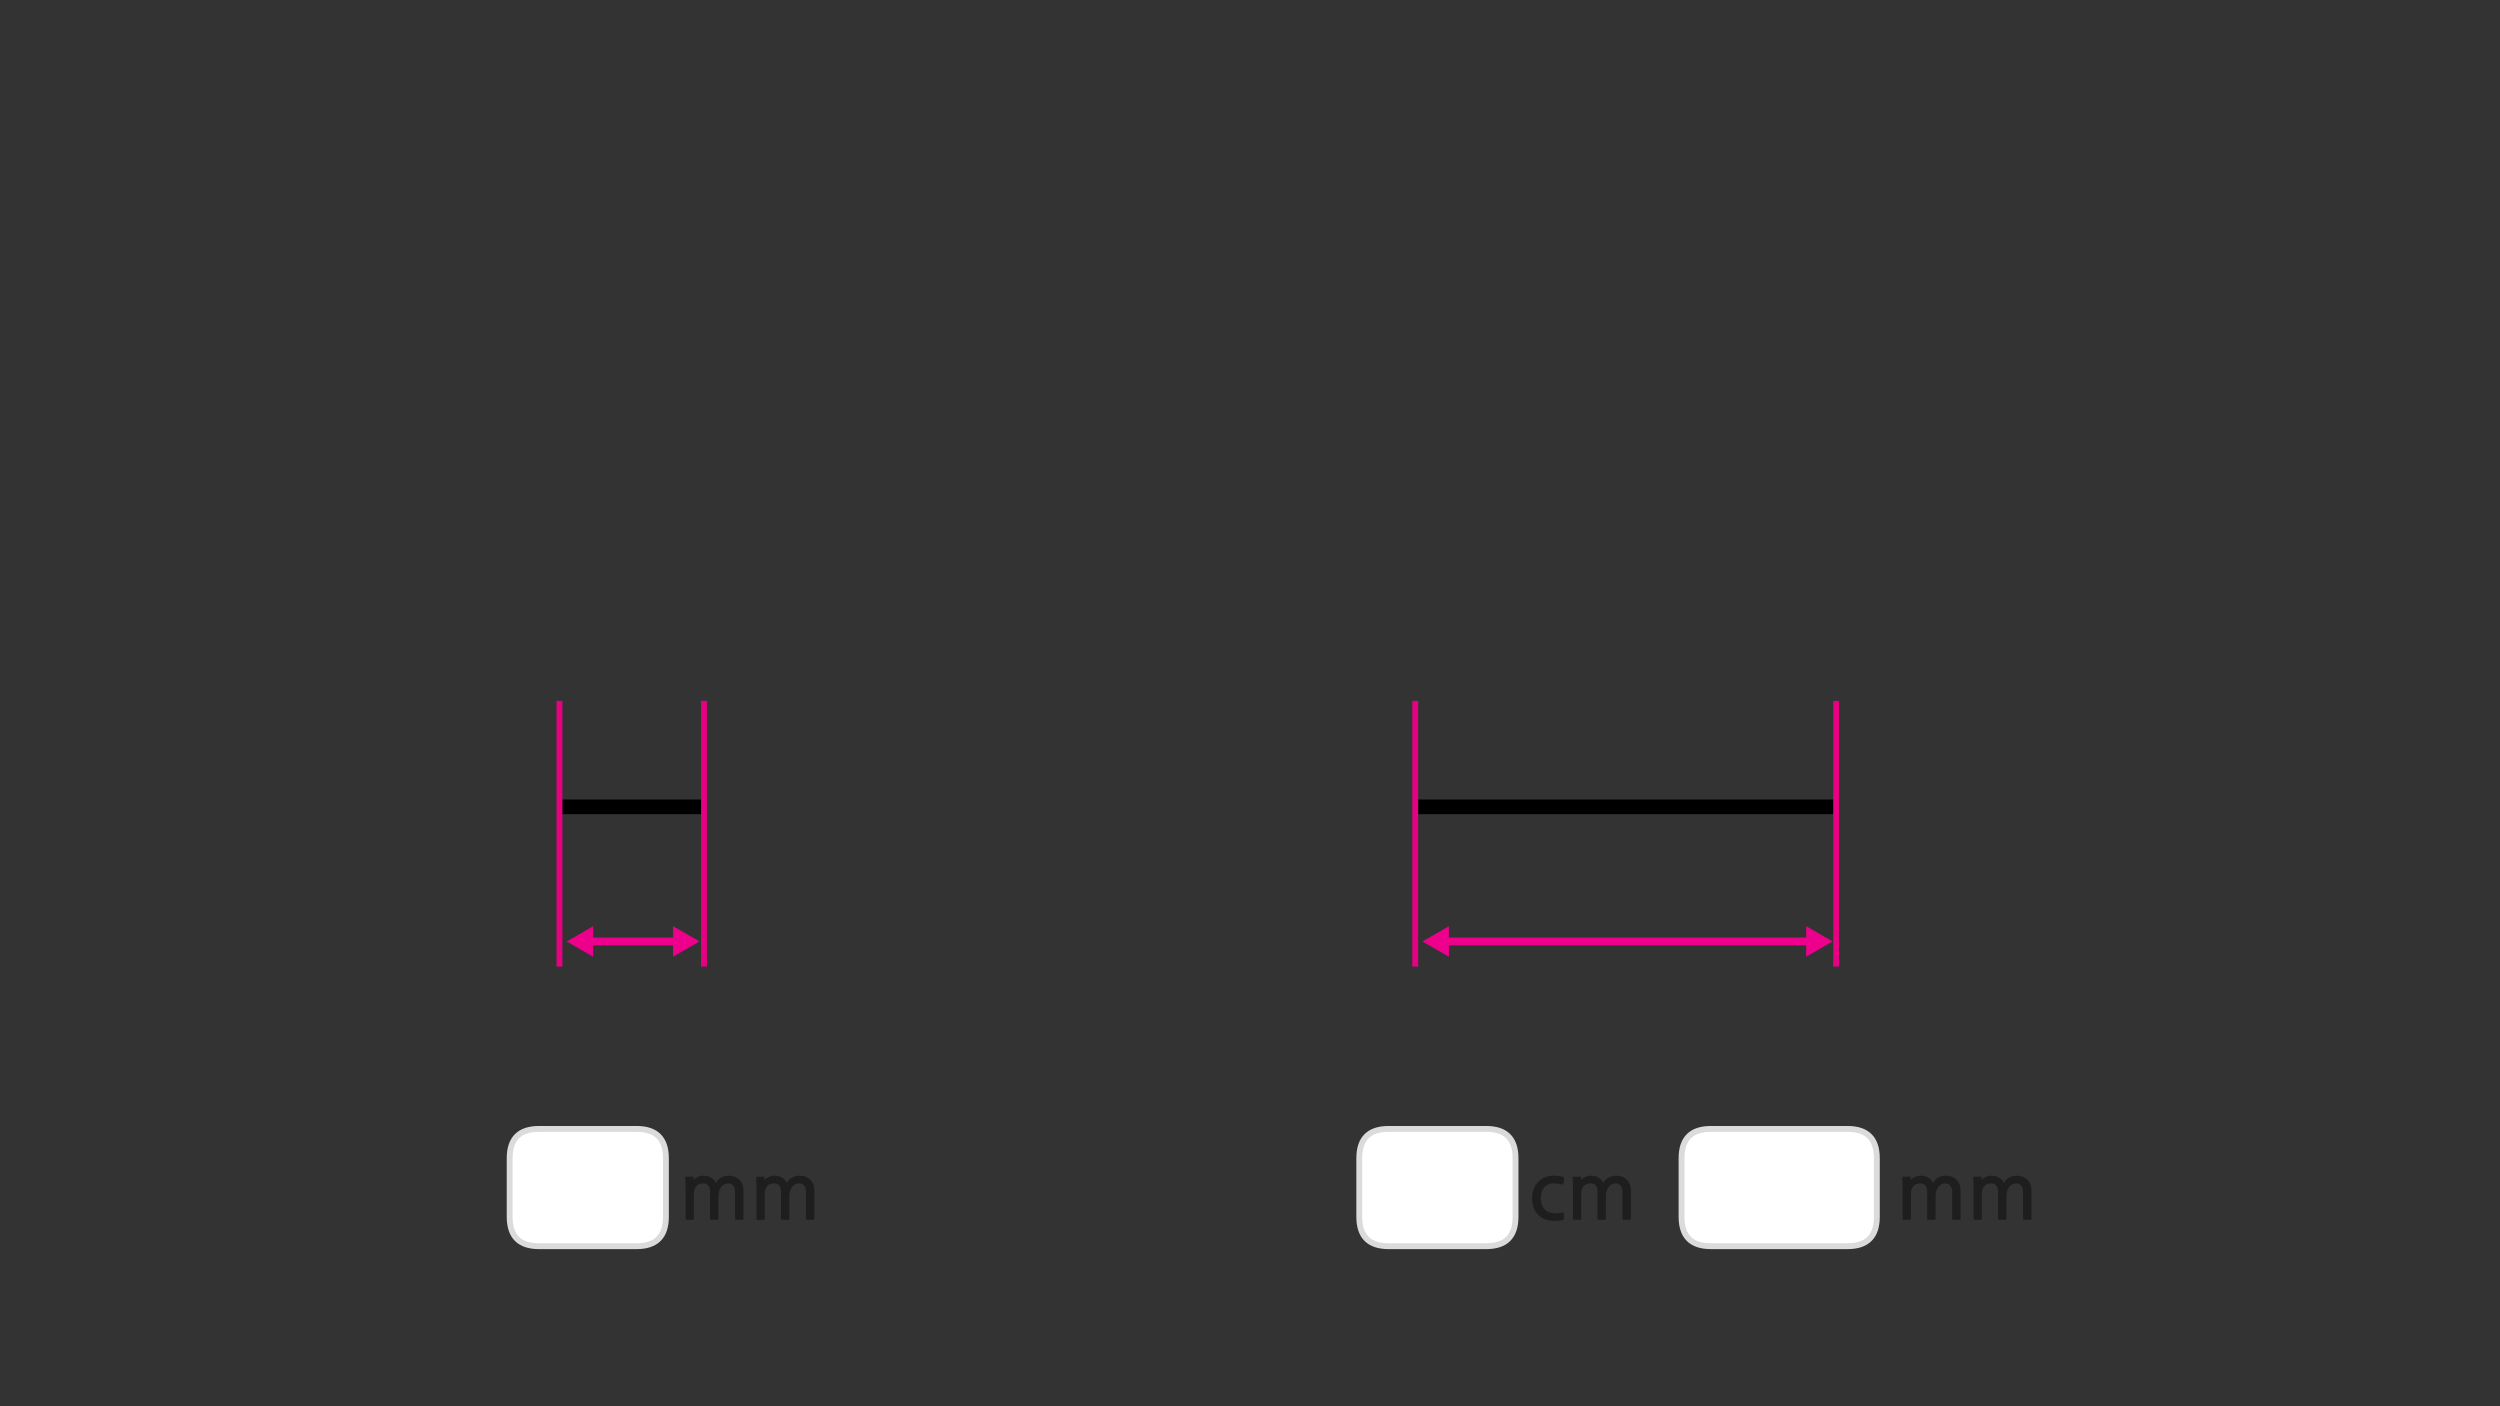 
<svg xmlns="http://www.w3.org/2000/svg" version="1.1" xmlns:xlink="http://www.w3.org/1999/xlink" preserveAspectRatio="none" x="0px" y="0px" width="1280px" height="720px" viewBox="0 0 1280 720">
<rect x="0" y="0" width="1280" height="720" fill="#333333" stroke="none"/>
<defs>
<g id="Duplicate_Items_Folder_fdbfdbdn_2_Layer1_0_FILL">
<path fill="#000000" stroke="none" d="
M 46.05 -1.95
L 46.05 -9.45 -55.5 -9.45 -55.5 -1.95 46.05 -1.95 Z"/>
</g>

<g id="fdbd45466_copy_10_0_Layer0_1_FILL">
<path fill="#EC008C" stroke="none" d="
M 854.4 412.75
L 854.4 397.1 840.85 404.95 854.4 412.75 Z"/>
</g>

<g id="fdbd45466_copy_10_0_Layer0_2_FILL">
<path fill="#EC008C" stroke="none" d="
M 854.4 412.75
L 854.4 397.1 840.85 404.95 854.4 412.75 Z"/>
</g>

<g id="Duplicate_Items_Folder_fdbfdbdn_3_Layer1_0_FILL">
<path fill="#000000" stroke="none" d="
M 46.05 -1.95
L 46.05 -9.45 -55.5 -9.45 -55.5 -1.95 46.05 -1.95 Z"/>
</g>

<g id="fdbd45466_copy_11_0_Layer0_1_FILL">
<path fill="#EC008C" stroke="none" d="
M 854.4 412.75
L 854.4 397.1 840.85 404.95 854.4 412.75 Z"/>
</g>

<g id="fdbd45466_copy_11_0_Layer0_2_FILL">
<path fill="#EC008C" stroke="none" d="
M 854.4 412.75
L 854.4 397.1 840.85 404.95 854.4 412.75 Z"/>
</g>

<g id="Layer0_2_FILL">
<path fill="#1E1E1E" stroke="none" d="
M 369.25 602.9
Q 367.45 603.85 366.55 605.75 365.8 603.9 364.05 602.9 362.35 601.95 360.25 601.95 358.7 601.95 357.3 602.6 355.9 603.25 355.1 604.15
L 355.15 602.75
Q 355.15 602.45 354.8 602.45
L 351.4 602.45
Q 350.75 602.45 350.8 602.95 350.9 603.75 350.95 605.15 351 606.55 351 608.1
L 351 624
Q 351 624.2 351.1 624.4 351.25 624.55 351.45 624.55
L 354.8 624.55
Q 355.25 624.55 355.25 624.05
L 355.25 611.05
Q 355.25 608.65 356.5 607.3 357.75 605.9 360 605.9 363.55 605.9 363.55 610.15
L 363.55 624
Q 363.55 624.2 363.7 624.4 363.85 624.55 364.05 624.55
L 367.4 624.55
Q 367.85 624.55 367.85 624.05
L 367.85 612.45
Q 367.85 611.05 368.2 609.85 368.55 608.65 369.2 607.8 369.8 606.9 370.75 606.45 371.7 605.9 372.9 605.9 374.6 605.9 375.45 607.1 376.35 608.3 376.35 610.15
L 376.35 624
Q 376.35 624.2 376.5 624.4 376.65 624.55 376.85 624.55
L 380.2 624.55
Q 380.35 624.55 380.55 624.4 380.65 624.25 380.65 624.05
L 380.65 609.65
Q 380.65 606 378.55 604 376.5 601.95 373.1 601.95 371.05 601.95 369.25 602.9
M 416.95 609.65
Q 416.95 606 414.85 604 412.8 601.95 409.4 601.95 407.35 601.95 405.55 602.9 403.75 603.85 402.85 605.75 402.1 603.9 400.35 602.9 398.65 601.95 396.55 601.95 395 601.95 393.6 602.6 392.2 603.25 391.4 604.15
L 391.45 602.75
Q 391.45 602.45 391.1 602.45
L 387.7 602.45
Q 387.05 602.45 387.1 602.95 387.2 603.75 387.25 605.15 387.3 606.55 387.3 608.1
L 387.3 624
Q 387.3 624.2 387.4 624.4 387.55 624.55 387.75 624.55
L 391.1 624.55
Q 391.55 624.55 391.55 624.05
L 391.55 611.05
Q 391.55 608.65 392.8 607.3 394.05 605.9 396.3 605.9 399.85 605.9 399.85 610.15
L 399.85 624
Q 399.85 624.2 400 624.4 400.15 624.55 400.35 624.55
L 403.7 624.55
Q 404.15 624.55 404.15 624.05
L 404.15 612.45
Q 404.15 611.05 404.5 609.85 404.85 608.65 405.5 607.8 406.1 606.9 407.05 606.45 408 605.9 409.2 605.9 410.9 605.9 411.75 607.1 412.65 608.3 412.65 610.15
L 412.65 624
Q 412.65 624.2 412.8 624.4 412.95 624.55 413.15 624.55
L 416.5 624.55
Q 416.65 624.55 416.85 624.4 416.95 624.25 416.95 624.05
L 416.95 609.65
M 996.25 601.95
Q 994.2 601.95 992.4 602.9 990.6 603.85 989.7 605.75 988.95 603.9 987.2 602.9 985.5 601.95 983.4 601.95 981.85 601.95 980.45 602.6 979.05 603.25 978.25 604.15
L 978.3 602.75
Q 978.3 602.45 977.95 602.45
L 974.55 602.45
Q 973.9 602.45 973.95 602.95 974.05 603.75 974.1 605.15 974.15 606.55 974.15 608.1
L 974.15 624
Q 974.15 624.2 974.25 624.4 974.4 624.55 974.6 624.55
L 977.95 624.55
Q 978.4 624.55 978.4 624.05
L 978.4 611.05
Q 978.4 608.65 979.65 607.3 980.9 605.9 983.15 605.9 986.7 605.9 986.7 610.15
L 986.7 624
Q 986.7 624.2 986.85 624.4 987 624.55 987.2 624.55
L 990.55 624.55
Q 991 624.55 991 624.05
L 991 612.45
Q 991 611.05 991.35 609.85 991.7 608.65 992.35 607.8 992.95 606.9 993.9 606.45 994.85 605.9 996.05 605.9 997.75 605.9 998.6 607.1 999.5 608.3 999.5 610.15
L 999.5 624
Q 999.5 624.2 999.65 624.4 999.8 624.55 1000 624.55
L 1003.35 624.55
Q 1003.5 624.55 1003.7 624.4 1003.8 624.25 1003.8 624.05
L 1003.8 609.65
Q 1003.8 606 1001.7 604 999.65 601.95 996.25 601.95
M 1040.1 609.65
Q 1040.1 606 1038 604 1035.95 601.95 1032.55 601.95 1030.5 601.95 1028.7 602.9 1026.9 603.85 1026 605.75 1025.25 603.9 1023.5 602.9 1021.8 601.95 1019.7 601.95 1018.15 601.95 1016.75 602.6 1015.35 603.25 1014.55 604.15
L 1014.6 602.75
Q 1014.6 602.45 1014.25 602.45
L 1010.85 602.45
Q 1010.2 602.45 1010.25 602.95 1010.35 603.75 1010.4 605.15 1010.45 606.55 1010.45 608.1
L 1010.45 624
Q 1010.45 624.2 1010.55 624.4 1010.7 624.55 1010.9 624.55
L 1014.25 624.55
Q 1014.7 624.55 1014.7 624.05
L 1014.7 611.05
Q 1014.7 608.65 1015.95 607.3 1017.2 605.9 1019.45 605.9 1023 605.9 1023 610.15
L 1023 624
Q 1023 624.2 1023.15 624.4 1023.3 624.55 1023.5 624.55
L 1026.85 624.55
Q 1027.3 624.55 1027.3 624.05
L 1027.3 612.45
Q 1027.3 611.05 1027.65 609.85 1028 608.65 1028.65 607.8 1029.25 606.9 1030.2 606.45 1031.15 605.9 1032.35 605.9 1034.05 605.9 1034.9 607.1 1035.8 608.3 1035.8 610.15
L 1035.8 624
Q 1035.8 624.2 1035.95 624.4 1036.1 624.55 1036.3 624.55
L 1039.65 624.55
Q 1039.8 624.55 1040 624.4 1040.1 624.25 1040.1 624.05
L 1040.1 609.65
M 800.8 602.8
Q 800.7 602.7 800.55 602.65 799.35 602.25 798.1 602.1 796.8 601.95 795.6 601.95 793.05 601.95 791 602.8 789 603.65 787.5 605.2 786.05 606.7 785.25 608.85 784.45 610.95 784.45 613.5 784.45 615.9 785.1 617.95 785.8 620 787.1 621.55 788.4 623.05 790.35 624 792.3 624.9 794.8 625.1 795.6 625.1 796.4 625.1 797.25 625.1 797.95 625 798.7 624.9 799.35 624.8 800 624.7 800.45 624.5 800.75 624.45 800.8 624.3 800.85 624.15 800.8 623.85
L 800.65 621.1
Q 800.6 620.85 800.5 620.75 800.35 620.6 800 620.75 797.8 621.45 795.05 621.1 792.05 620.75 790.5 618.75 788.9 616.75 788.9 613.5 788.9 610.1 790.6 608 792.25 605.9 795.5 605.9 796.55 605.9 797.7 606.05 798.9 606.15 799.8 606.5 800.15 606.55 800.25 606.45 800.45 606.3 800.45 606.05
L 800.8 603.3
Q 800.85 602.9 800.8 602.8
M 805.75 602.45
Q 805.1 602.45 805.15 602.95 805.25 603.75 805.3 605.15 805.35 606.55 805.35 608.1
L 805.35 624
Q 805.35 624.2 805.45 624.4 805.6 624.55 805.8 624.55
L 809.15 624.55
Q 809.6 624.55 809.6 624.05
L 809.6 611.05
Q 809.6 608.65 810.85 607.3 812.1 605.9 814.35 605.9 817.9 605.9 817.9 610.15
L 817.9 624
Q 817.9 624.2 818.05 624.4 818.2 624.55 818.4 624.55
L 821.75 624.55
Q 822.2 624.55 822.2 624.05
L 822.2 612.45
Q 822.2 611.05 822.55 609.85 822.9 608.65 823.55 607.8 824.15 606.9 825.1 606.45 826.05 605.9 827.25 605.9 828.95 605.9 829.8 607.1 830.7 608.3 830.7 610.15
L 830.7 624
Q 830.7 624.2 830.85 624.4 831 624.55 831.2 624.55
L 834.55 624.55
Q 834.7 624.55 834.9 624.4 835 624.25 835 624.05
L 835 609.65
Q 835 606 832.9 604 830.85 601.95 827.45 601.95 825.4 601.95 823.6 602.9 821.8 603.85 820.9 605.75 820.15 603.9 818.4 602.9 816.7 601.95 814.6 601.95 813.05 601.95 811.65 602.6 810.25 603.25 809.45 604.15
L 809.5 602.75
Q 809.5 602.45 809.15 602.45
L 805.75 602.45 Z"/>
</g>

<g id="Layer0_3_FILL">
<path fill="#FFFFFF" stroke="none" d="
M 275.95 578
Q 260.95 578 260.95 593
L 260.95 623.05
Q 260.95 638.05 275.95 638.05
L 325.95 638.05
Q 340.95 638.05 340.95 623.05
L 340.95 593
Q 340.95 578 325.95 578
L 275.95 578
M 710.95 578
Q 695.95 578 695.95 593
L 695.95 623.05
Q 695.95 638.05 710.95 638.05
L 760.95 638.05
Q 775.95 638.05 775.95 623.05
L 775.95 593
Q 775.95 578 760.95 578
L 710.95 578
M 875.95 578
Q 860.95 578 860.95 593
L 860.95 623.05
Q 860.95 638.05 875.95 638.05
L 945.95 638.05
Q 960.95 638.05 960.95 623.05
L 960.95 593
Q 960.95 578 945.95 578
L 875.95 578 Z"/>
</g>

<path id="Duplicate_Items_Folder_fdbfdbdn_2_Layer0_0_1_STROKES" stroke="#E50182" stroke-width="3" stroke-linejoin="round" stroke-linecap="butt" fill="none" d="
M 19.05 -54.25
L 19.05 81.8
M -54.95 -54.25
L -54.95 81.8"/>

<path id="fdbd45466_copy_10_0_Layer0_0_1_STROKES" stroke="#EC008C" stroke-width="4" stroke-linejoin="round" stroke-linecap="round" fill="none" d="
M -328.55 0
L -280.25 0"/>

<path id="Duplicate_Items_Folder_fdbfdbdn_3_Layer0_0_1_STROKES" stroke="#E50182" stroke-width="3" stroke-linejoin="round" stroke-linecap="butt" fill="none" d="
M 160.55 -54.25
L 160.55 81.8
M -54.95 -54.25
L -54.95 32.05 -54.95 81.8"/>

<path id="fdbd45466_copy_11_0_Layer0_0_1_STROKES" stroke="#EC008C" stroke-width="4" stroke-linejoin="round" stroke-linecap="round" fill="none" d="
M -323.6 0
L -135.7 0"/>

<path id="Layer0_3_1_STROKES" stroke="#DBDBDB" stroke-width="3" stroke-linejoin="round" stroke-linecap="round" fill="none" d="
M 875.95 578
L 945.95 578
Q 960.95 578 960.95 593
L 960.95 623.05
Q 960.95 638.05 945.95 638.05
L 875.95 638.05
Q 860.95 638.05 860.95 623.05
L 860.95 593
Q 860.95 578 875.95 578 Z
M 710.95 578
L 760.95 578
Q 775.95 578 775.95 593
L 775.95 623.05
Q 775.95 638.05 760.95 638.05
L 710.95 638.05
Q 695.95 638.05 695.95 623.05
L 695.95 593
Q 695.95 578 710.95 578 Z
M 275.95 578
L 325.95 578
Q 340.95 578 340.95 593
L 340.95 623.05
Q 340.95 638.05 325.95 638.05
L 275.95 638.05
Q 260.95 638.05 260.95 623.05
L 260.95 593
Q 260.95 578 275.95 578 Z"/>
</defs>

<g transform="matrix( 1, 0, 0, 1, 341.4,413.1) ">
<g transform="matrix( 0.737, 0, 0, 1, -14.9,5.7) ">
<use xlink:href="#Duplicate_Items_Folder_fdbfdbdn_2_Layer1_0_FILL"/>
</g>

<g transform="matrix( 1, 0, 0, 1, 0,0) ">
<use xlink:href="#Duplicate_Items_Folder_fdbfdbdn_2_Layer0_0_1_STROKES"/>
</g>

<g transform="matrix( 1, 0, 0, 1, 284.45,68.9) ">
<g transform="matrix( 1, 0, 0, 1, 0,0) ">
<use xlink:href="#fdbd45466_copy_10_0_Layer0_0_1_STROKES"/>
</g>

<g transform="matrix( 1, 0, 0, 1, -1176.55,-404.9) ">
<use xlink:href="#fdbd45466_copy_10_0_Layer0_1_FILL"/>
</g>

<g transform="matrix( -1, 0, 0, -1, 573.15,404.95) ">
<use xlink:href="#fdbd45466_copy_10_0_Layer0_2_FILL"/>
</g>
</g>
</g>

<g transform="matrix( 1, 0, 0, 1, 779.55,413.1) ">
<g transform="matrix( 2.132, 0, 0, 1, 62.3,5.7) ">
<use xlink:href="#Duplicate_Items_Folder_fdbfdbdn_3_Layer1_0_FILL"/>
</g>

<g transform="matrix( 1, 0, 0, 1, 0,0) ">
<use xlink:href="#Duplicate_Items_Folder_fdbfdbdn_3_Layer0_0_1_STROKES"/>
</g>

<g transform="matrix( 1, 0, 0, 1, 284.45,68.9) ">
<g transform="matrix( 1, 0, 0, 1, 0,0) ">
<use xlink:href="#fdbd45466_copy_11_0_Layer0_0_1_STROKES"/>
</g>

<g transform="matrix( 1, 0, 0, 1, -1176.55,-404.9) ">
<use xlink:href="#fdbd45466_copy_11_0_Layer0_1_FILL"/>
</g>

<g transform="matrix( -1, 0, 0, -1, 715.15,404.95) ">
<use xlink:href="#fdbd45466_copy_11_0_Layer0_2_FILL"/>
</g>
</g>
</g>

<g transform="matrix( 1, 0, 0, 1, 0,0) ">
<use xlink:href="#Layer0_2_FILL"/>
</g>

<g transform="matrix( 1, 0, 0, 1, 0,0) ">
<use xlink:href="#Layer0_3_FILL"/>

<use xlink:href="#Layer0_3_1_STROKES"/>
</g>
</svg>
